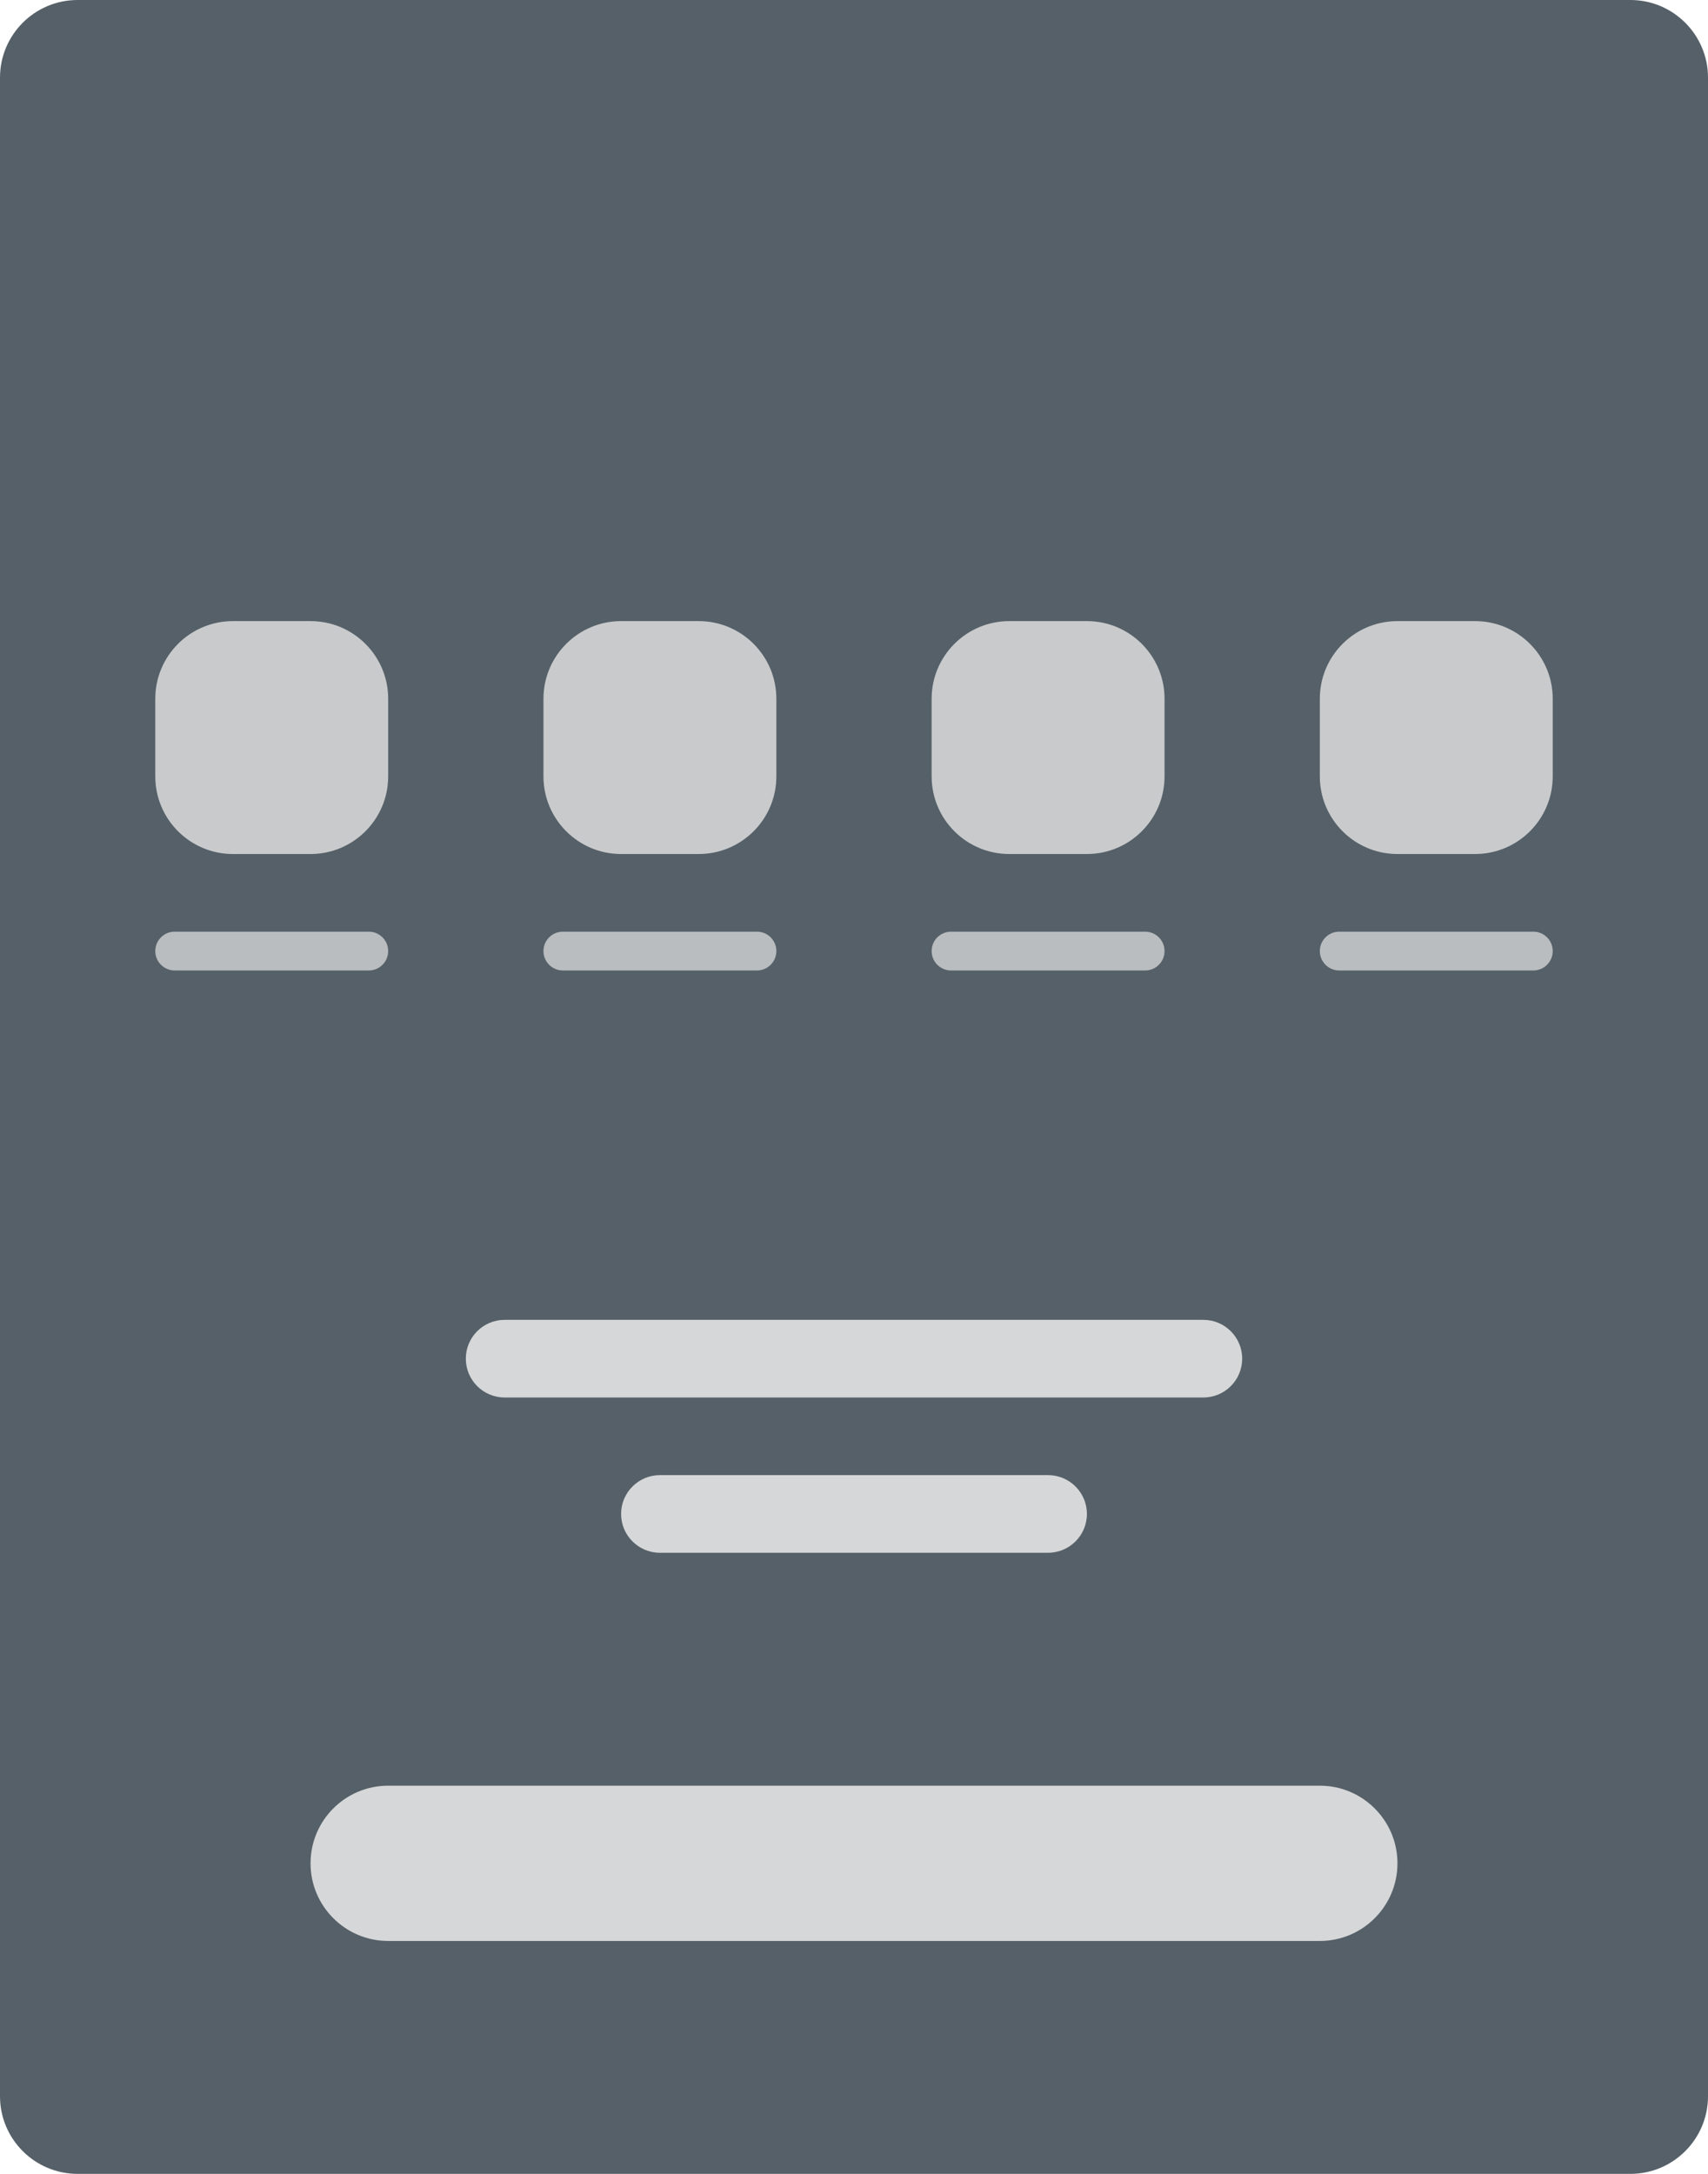<svg width="22" height="28" viewBox="0 0 22 28" fill="none" xmlns="http://www.w3.org/2000/svg">
<path d="M0 1C0 0.448 0.448 0 1 0H21C21.552 0 22 0.448 22 1V27C22 27.552 21.552 28 21 28H1C0.448 28 0 27.552 0 27V1Z" fill="#556068"/>
<path opacity="0.9" d="M6 17.5C6 17.224 6.224 17 6.5 17H15.5C15.776 17 16 17.224 16 17.5V17.5C16 17.776 15.776 18 15.5 18H6.5C6.224 18 6 17.776 6 17.5V17.5Z" fill="#E5E5E5"/>
<path opacity="0.9" d="M8 19.5C8 19.224 8.224 19 8.5 19H13.5C13.776 19 14 19.224 14 19.5V19.5C14 19.776 13.776 20 13.5 20H8.5C8.224 20 8 19.776 8 19.5V19.5Z" fill="#E5E5E5"/>
<path opacity="0.9" d="M4 24C4 23.448 4.448 23 5 23H17C17.552 23 18 23.448 18 24V24C18 24.552 17.552 25 17 25H5C4.448 25 4 24.552 4 24V24Z" fill="#E5E5E5"/>
<path opacity="0.8" d="M2 9C2 8.448 2.448 8 3 8H4C4.552 8 5 8.448 5 9V10C5 10.552 4.552 11 4 11H3C2.448 11 2 10.552 2 10V9Z" fill="#E5E5E5"/>
<path opacity="0.7" d="M2 12.25C2 12.112 2.112 12 2.25 12H4.75C4.888 12 5 12.112 5 12.25V12.25C5 12.388 4.888 12.5 4.75 12.5H2.25C2.112 12.5 2 12.388 2 12.25V12.25Z" fill="#E5E5E5"/>
<path opacity="0.7" d="M7 12.25C7 12.112 7.112 12 7.25 12H9.75C9.888 12 10 12.112 10 12.25V12.25C10 12.388 9.888 12.5 9.75 12.5H7.25C7.112 12.5 7 12.388 7 12.25V12.25Z" fill="#E5E5E5"/>
<path opacity="0.7" d="M12 12.25C12 12.112 12.112 12 12.25 12H14.75C14.888 12 15 12.112 15 12.25V12.25C15 12.388 14.888 12.5 14.75 12.5H12.25C12.112 12.5 12 12.388 12 12.25V12.25Z" fill="#E5E5E5"/>
<path opacity="0.7" d="M17 12.25C17 12.112 17.112 12 17.25 12H19.75C19.888 12 20 12.112 20 12.25V12.25C20 12.388 19.888 12.5 19.75 12.5H17.25C17.112 12.5 17 12.388 17 12.25V12.25Z" fill="#E5E5E5"/>
<path opacity="0.8" d="M7 9C7 8.448 7.448 8 8 8H9C9.552 8 10 8.448 10 9V10C10 10.552 9.552 11 9 11H8C7.448 11 7 10.552 7 10V9Z" fill="#E5E5E5"/>
<path opacity="0.8" d="M12 9C12 8.448 12.448 8 13 8H14C14.552 8 15 8.448 15 9V10C15 10.552 14.552 11 14 11H13C12.448 11 12 10.552 12 10V9Z" fill="#E5E5E5"/>
<path opacity="0.8" d="M17 9C17 8.448 17.448 8 18 8H19C19.552 8 20 8.448 20 9V10C20 10.552 19.552 11 19 11H18C17.448 11 17 10.552 17 10V9Z" fill="#E5E5E5"/>
</svg>

